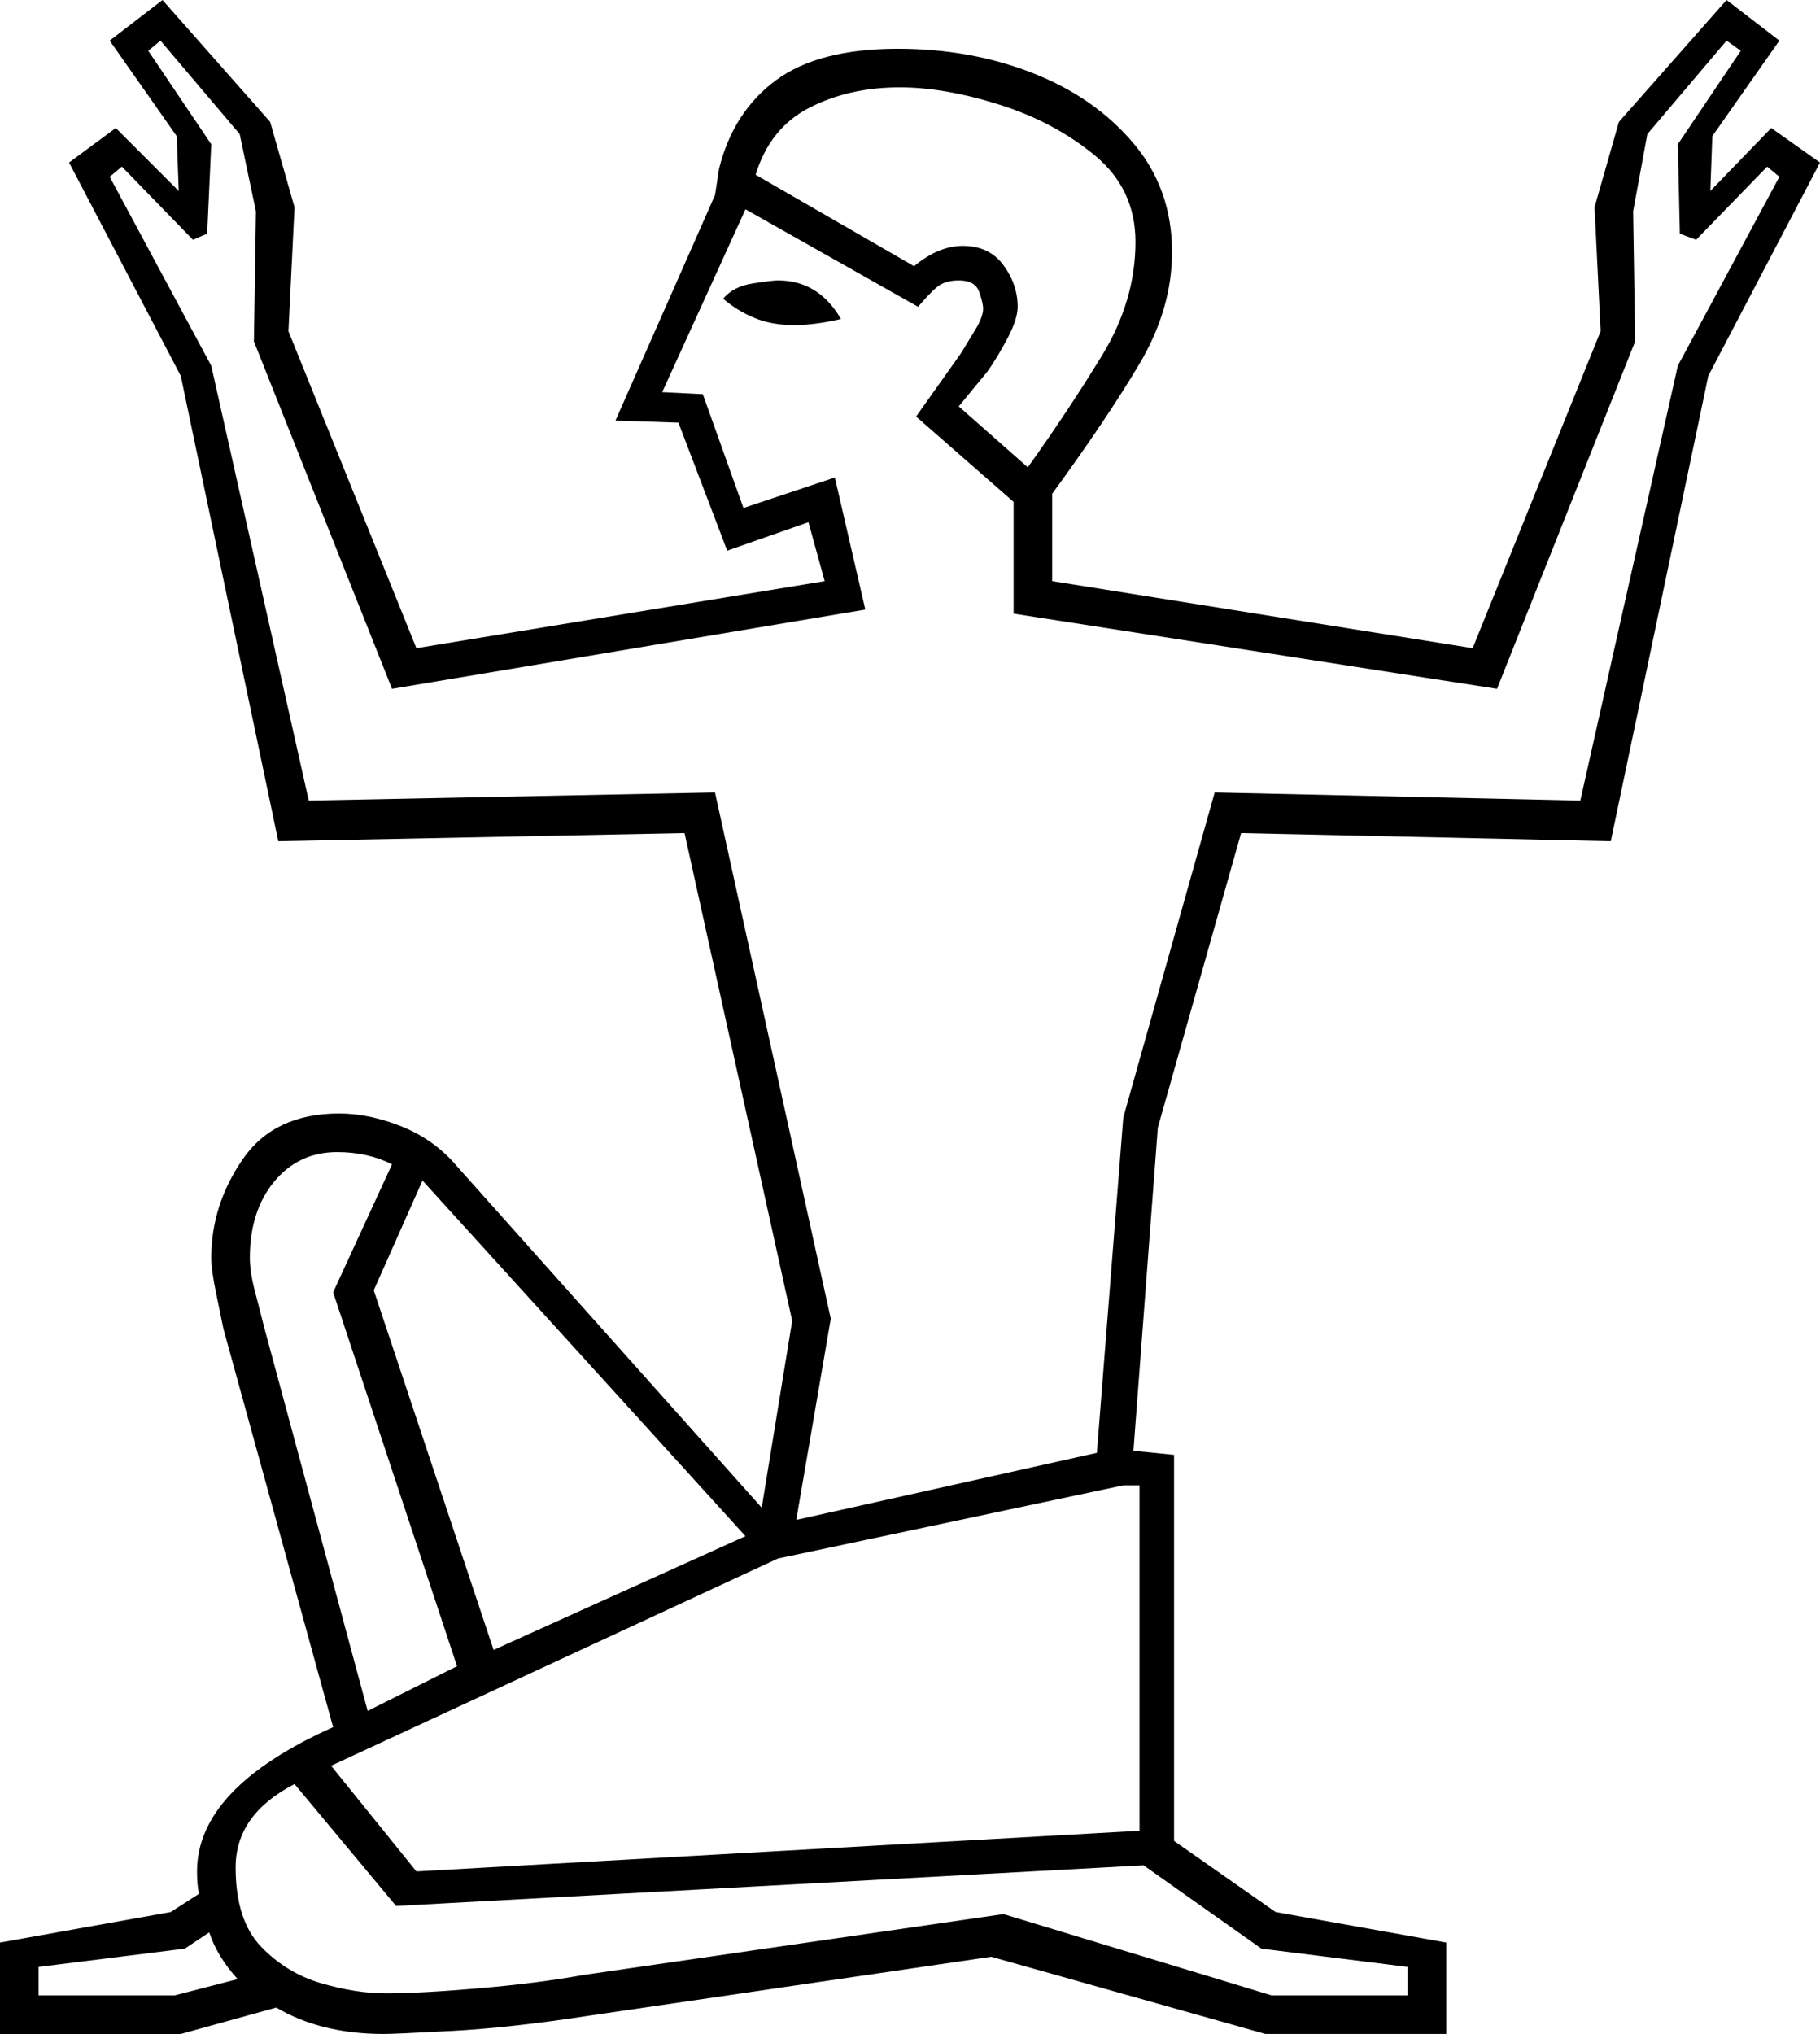 <svg xmlns="http://www.w3.org/2000/svg" viewBox="-10 0 896 1001"><path d="M-10 1001v-45l84-15 14-9q-1-4-1-11 0-41 67-71l-54-196q-1-5-3.5-17T94 619q0-26 15.5-48.5T157 548q15 0 31 6.5t27 19.5l150 168 15-92-53-240-200 4-48-229L24 80l23-17 31 31-1-27-33-47L70 0l53 60 12 42-3 61 63 156 201-33-8-29-40 14-24-63-31-1 49-111 2-13q7-28 28-43.5T432 24q36 0 66.5 12T548 70.5Q567 93 567 124q0 28-16 55t-43 64v43l207 33 63-156-3-61 12-42 53-60 26 20-33 47-1 27 30-31 24 17-55 105-48 229-182-4-41 145-12 159 20 2v190l50 35 84 15v45h-89l-135-38-198 29q-39 6-67.5 7.5T179 1001q-31 0-53-13l-47 13zm392-253l148-33 13-165 45-160 180 4 48-214 50-93-6-5-35 36-8-3-1-44 31-46-7-5-39 46-7 38 1 64-68 171-238-37v-55l-48-42 22-31q3-5 7-11.5t4-10.5q0-3-2-8.5t-10-5.5q-7 0-11 3.5t-9 9.5l-85-48-41 90 20 1 20 56 45-15 15 65-233 39-68-171 1-64-8-38-39-46-6 5 31 46-2 44-7 3-35-36-6 5 50 93 48 214 200-4 57 259zm114-518q20-28 36.5-55t16.5-56q0-26-20-42.5t-47-25Q455 43 433 43q-25 0-44.5 10T362 86l78 45q12-10 24-10 13 0 20 9.5t7 20.5q0 6-5 15.5T476 183l-14 17zm-115-70q-11 0-19.5-3.5T346 147q5-6 14.5-7.5T373 138q20 0 31 19-13 3-23 3zM171 842l44-22-61-184 29-63q-12-6-27-6-19 0-31 14.5T113 619q0 7 2.5 16.5T120 653zm62-30l124-56-159-175-24 54zm-38 109l356-20V731h-8l-170 36-220 102zm421 61h67v-14l-72-9-58-41-368 20-50-60q-29 15-29 41t12.5 39q12.5 13 29.5 18t32 5q17 0 46-2.5t51-6.5l207-30zM9 982h67l31-8q-10-11-14-23l-12 8-72 9z" fill="currentColor"/></svg>